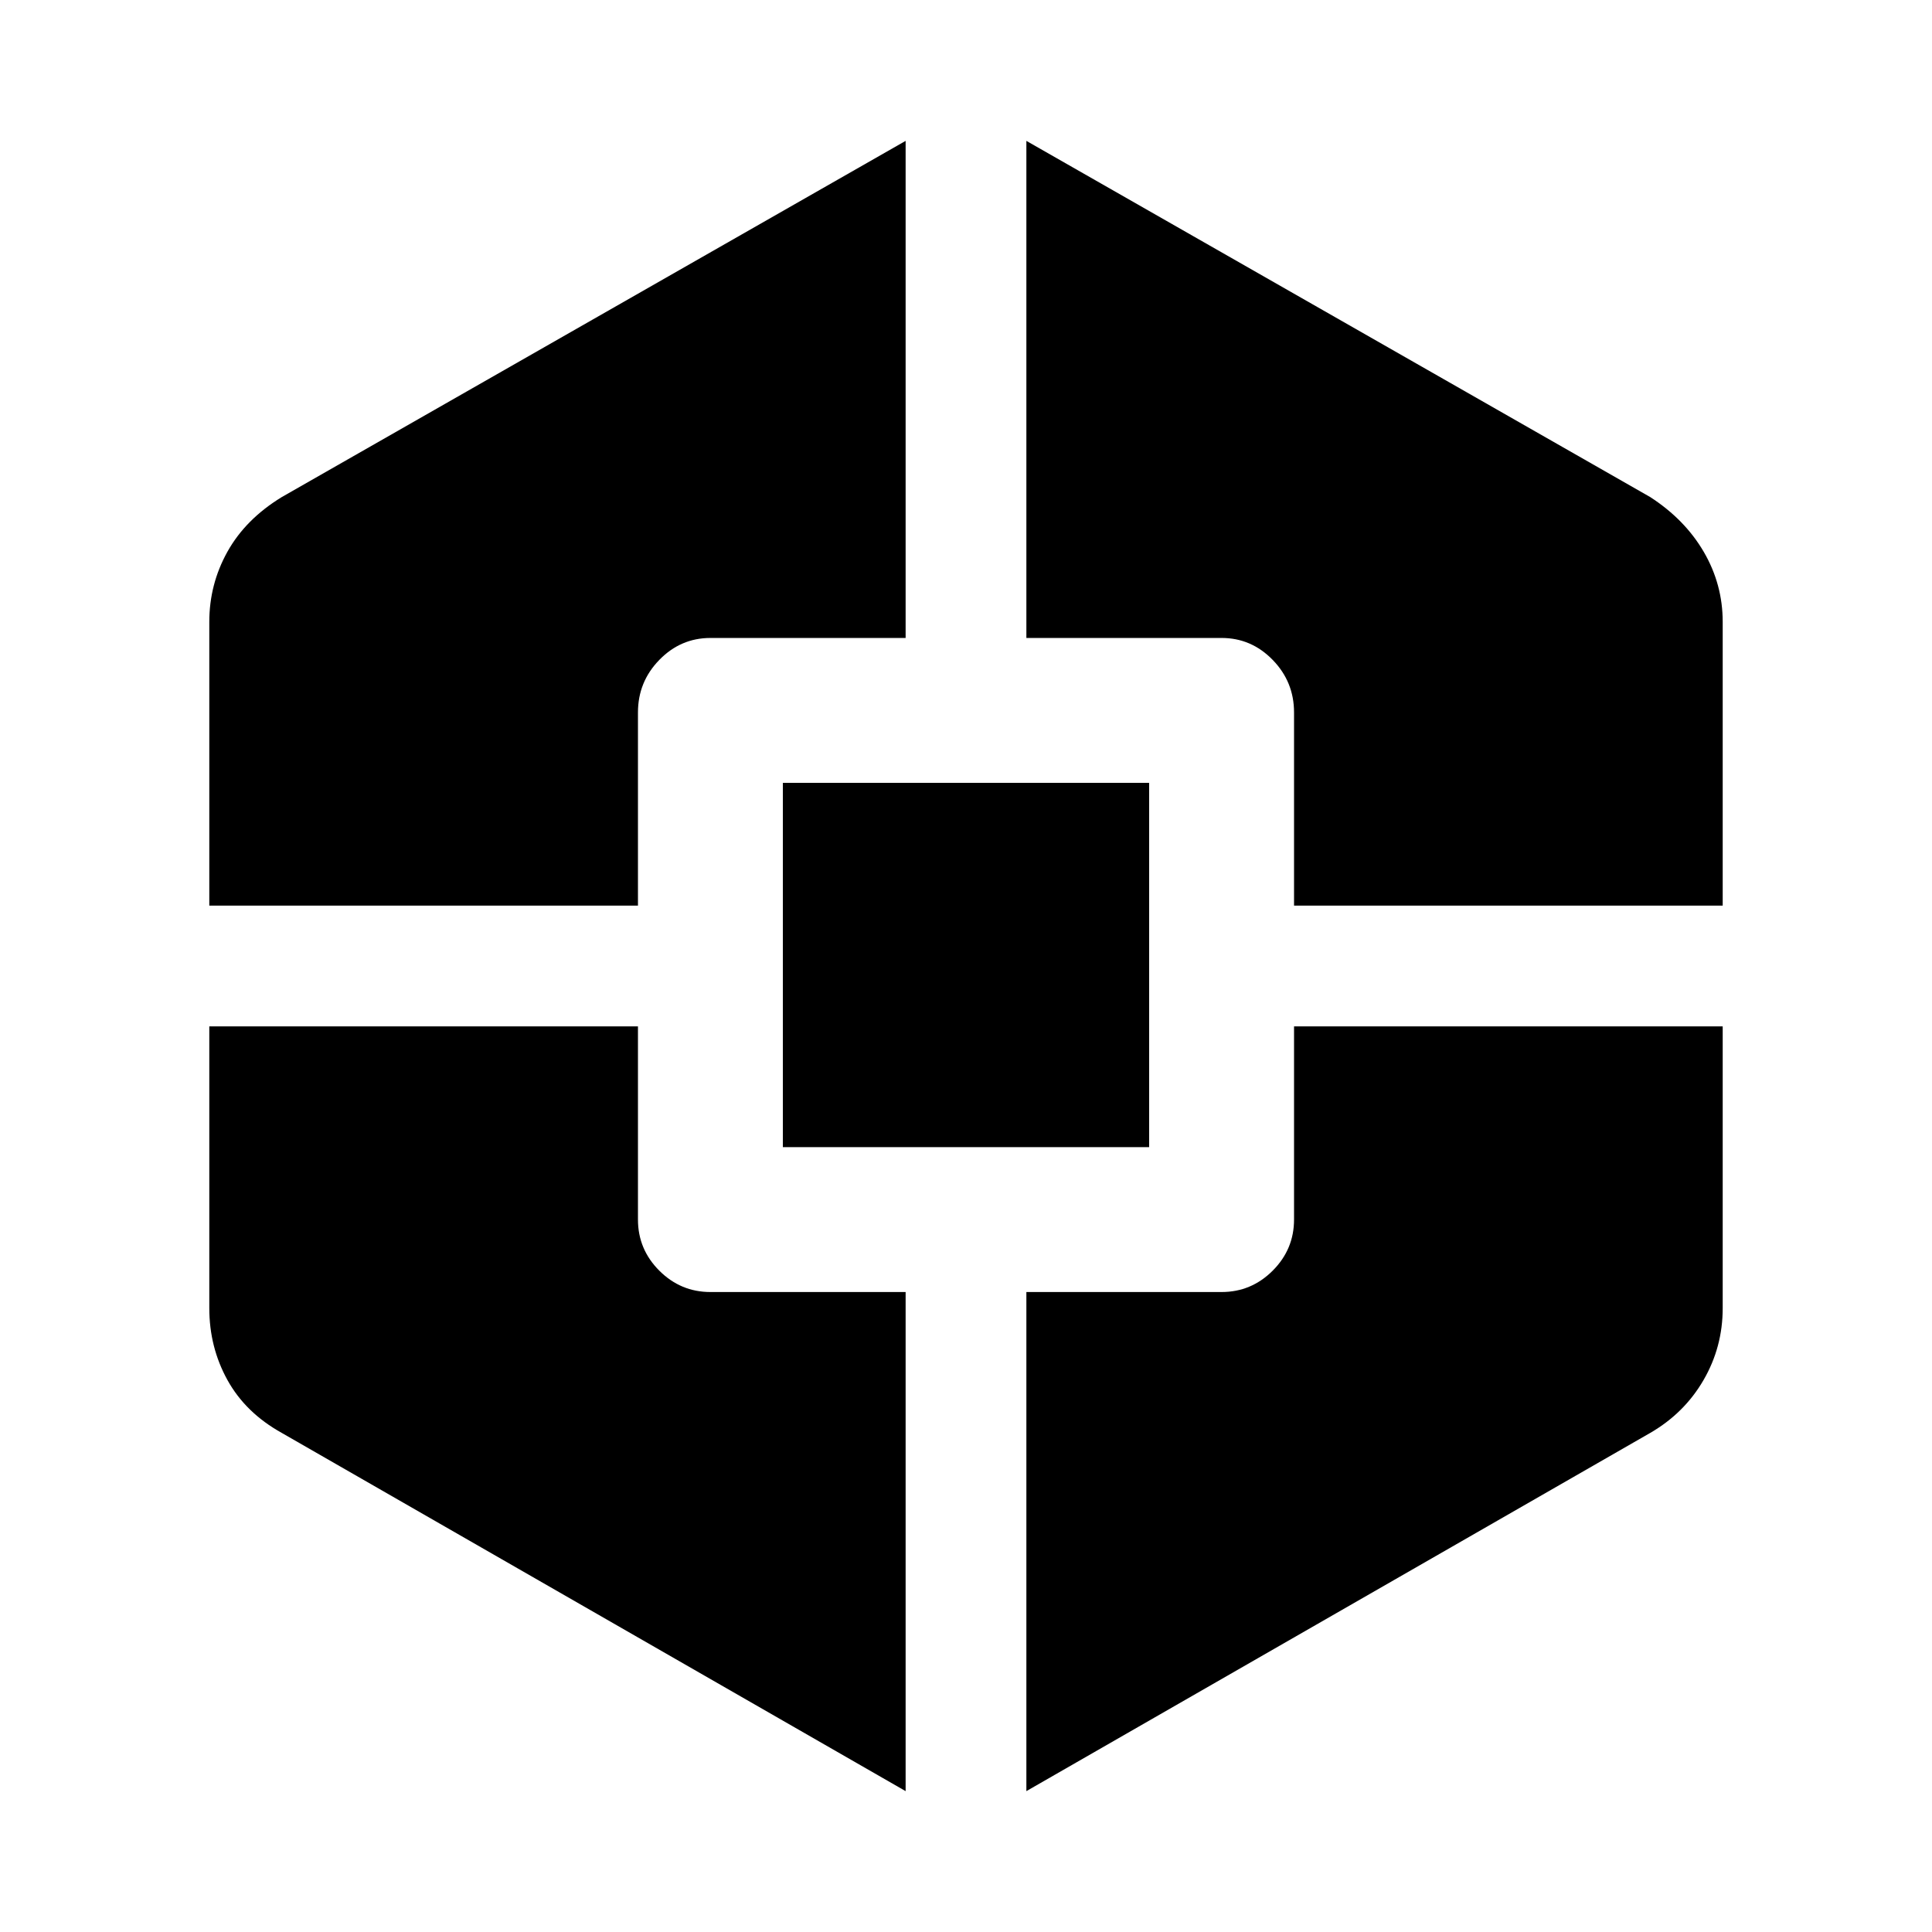 <svg xmlns="http://www.w3.org/2000/svg" height="48" viewBox="0 -960 960 960" width="48"><path d="M450-70 140-248q-18-10-27-26.3-9-16.29-9-35.7v-140h213v96q0 14.77 10.61 25.39Q338.23-318 353-318h97v248ZM104-510v-141q0-18.68 9-34.84Q122-702 140-713l310-177v247h-97q-14.77 0-25.39 10.9Q317-621.2 317-606v96H104Zm285 120v-181h182v181H389ZM510-70v-248h97q14.78 0 25.39-10.61Q643-339.23 643-354v-96h213v140q0 19.34-9.54 35.77Q836.92-257.8 820-248L510-70Zm133-440v-96q0-15.2-10.61-26.1Q621.78-643 607-643h-97v-247l310 177q17.25 11.17 26.63 27.28Q856-669.61 856-651v141H643Z"/></svg>